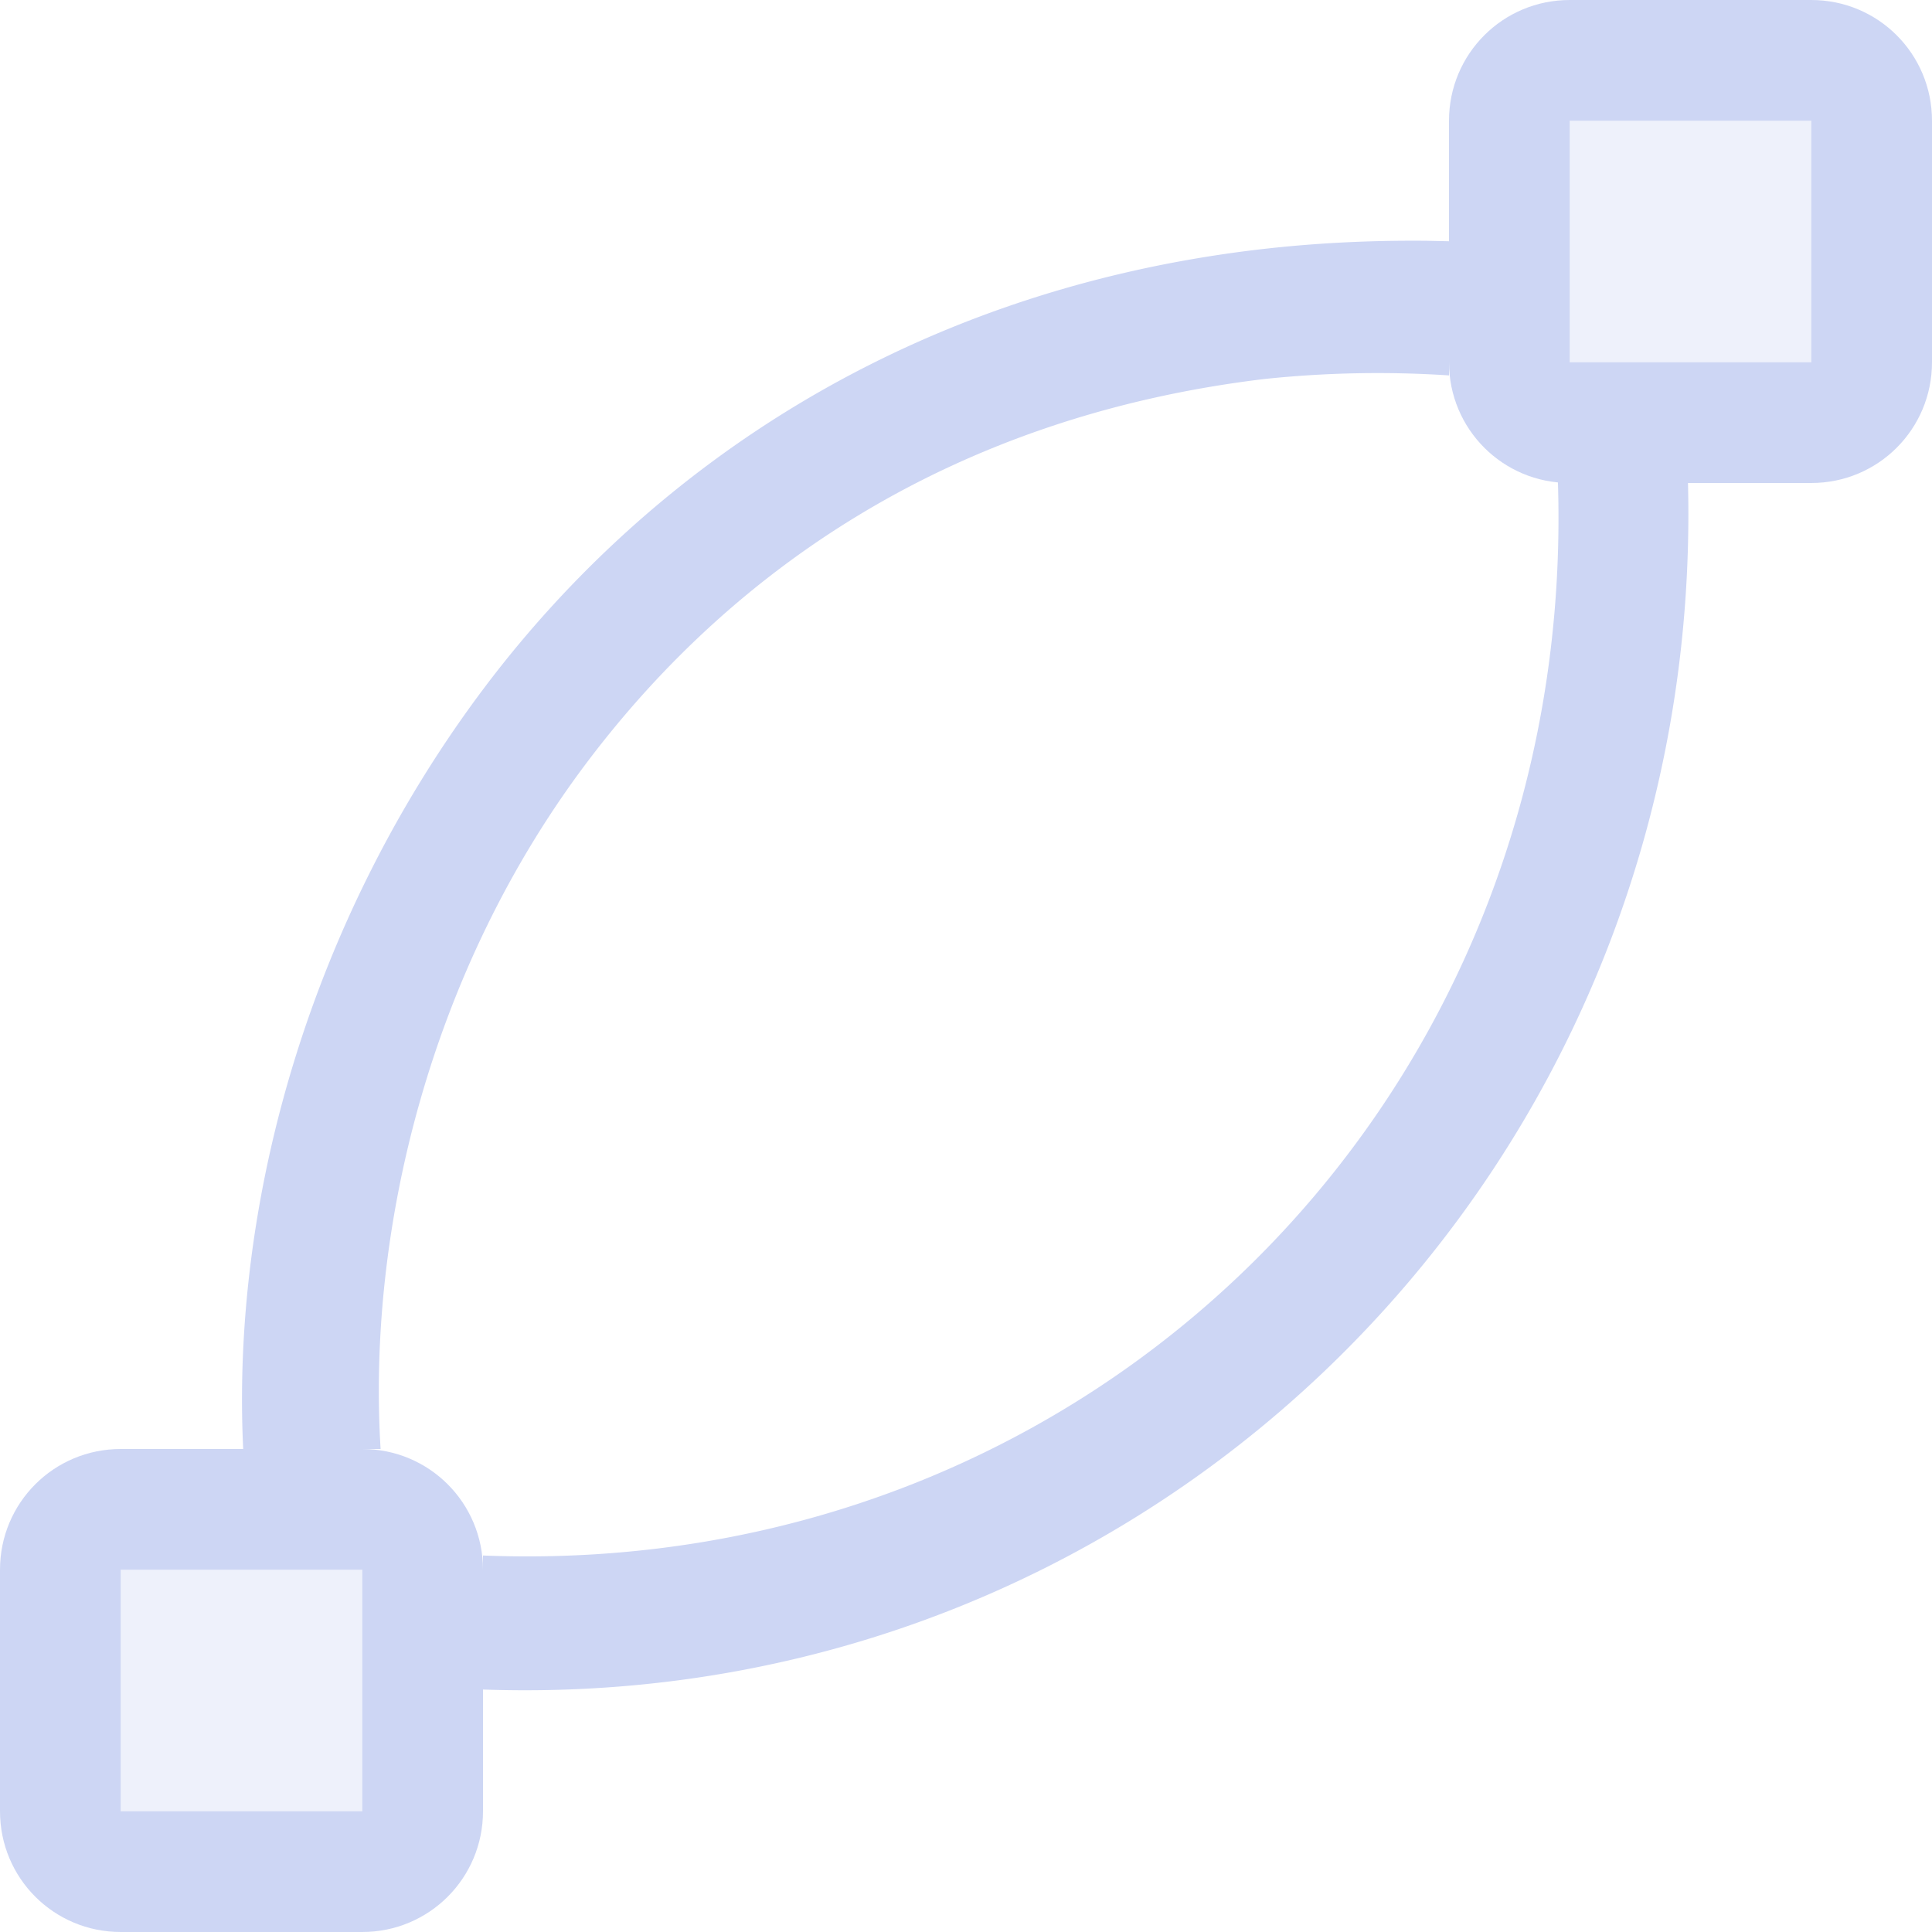<svg xmlns="http://www.w3.org/2000/svg" width="16" height="16"><path d="M1 12c-.554 0-1 .446-1 1v2c0 .554.446 1 1 1h2c.554 0 1-.446 1-1v-2c0-.554-.446-1-1-1Zm0 1h2v2H1Z" style="fill:#cdd6f4;fill-rule:evenodd;stroke-linecap:round;stroke-linejoin:round;stop-color:#000"/><rect width="2" height="2" x="1" y="13" rx="0" ry="0" style="opacity:.35;fill:#cdd6f4;fill-rule:evenodd;stroke-linecap:round;stroke-linejoin:round;stop-color:#000"/><path d="M11.816 1.994c-.51-.005-1.001.023-1.472.082C7.517 2.432 5.4 3.865 4.03 5.67 2.566 7.603 1.915 9.945 2.014 12h1.138c-.111-1.799.401-3.962 1.723-5.705 1.216-1.604 3.04-2.848 5.594-3.156A8.99 8.99 0 0 1 12 3.109V1.998l-.184-.004zm1.086 1.998c.162 5.094-3.846 9.092-8.902 8.89v1.11c5.607.196 10.124-4.358 9.979-10h-1.077z" style="fill:#cdd6f4;fill-opacity:1"/><path d="M13 0c-.554 0-1 .446-1 1v2c0 .554.446 1 1 1h2c.554 0 1-.446 1-1V1c0-.554-.446-1-1-1Zm0 1h2v2h-2z" style="fill:#cdd6f4;fill-rule:evenodd;stroke-linecap:round;stroke-linejoin:round;stop-color:#000"/><rect width="2" height="2" x="13" y="1" rx="0" ry="0" style="opacity:.35;fill:#cdd6f4;fill-rule:evenodd;stroke-linecap:round;stroke-linejoin:round;stop-color:#000"/></svg>